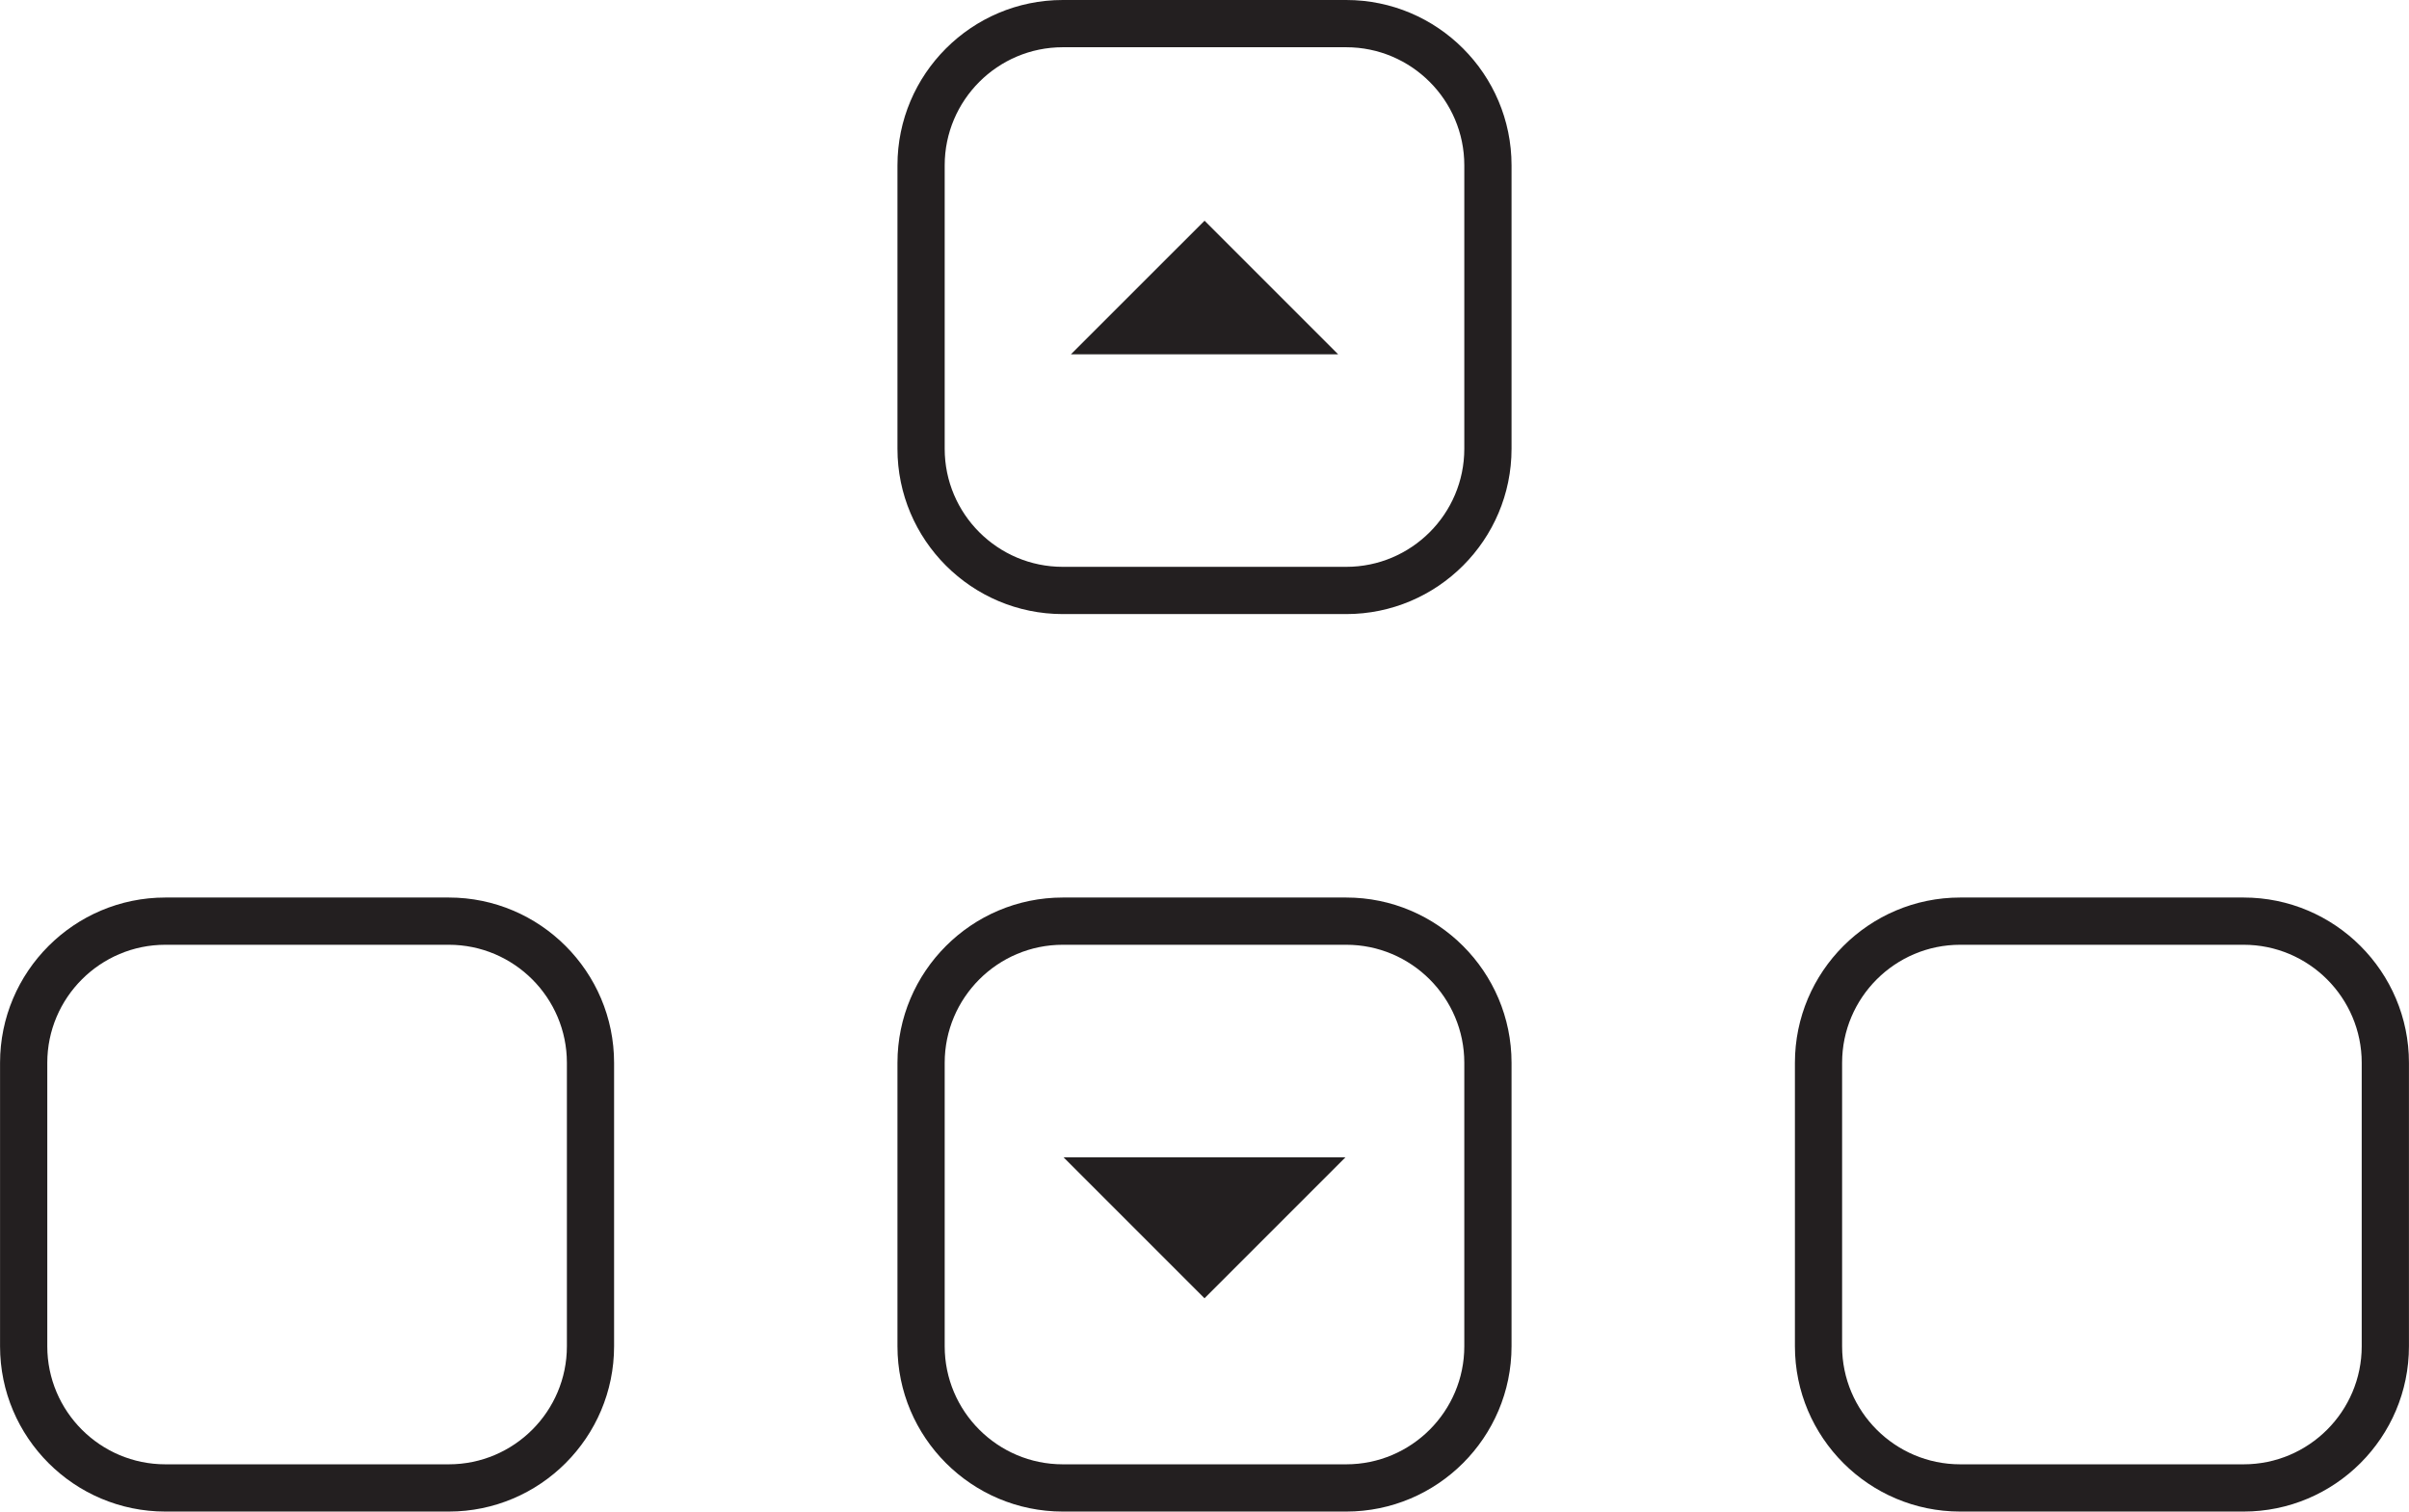 <?xml version="1.0" encoding="utf-8"?>
<!-- Generator: Adobe Illustrator 16.0.0, SVG Export Plug-In . SVG Version: 6.00 Build 0)  -->
<!DOCTYPE svg PUBLIC "-//W3C//DTD SVG 1.1//EN" "http://www.w3.org/Graphics/SVG/1.1/DTD/svg11.dtd">
<svg version="1.1" id="Layer_1" xmlns="http://www.w3.org/2000/svg" xmlns:xlink="http://www.w3.org/1999/xlink" x="0px" y="0px"
	 width="50.998px" height="31.997px" viewBox="884.501 496.501 50.998 31.997"
	 enable-background="new 884.501 496.501 50.998 31.997" xml:space="preserve">
<g>
	<path fill="#231F20" d="M931.998,515.5h-6c-1.93,0-3.499,1.57-3.499,3.499v6c0,1.929,1.569,3.499,3.499,3.499h6
		c1.93,0,3.5-1.57,3.5-3.499v-6C935.498,517.07,933.928,515.5,931.998,515.5z M934.498,524.999c0,1.378-1.121,2.499-2.5,2.499h-6
		c-1.379,0-2.5-1.121-2.5-2.499v-6c0-1.378,1.121-2.499,2.5-2.499h6c1.379,0,2.5,1.121,2.5,2.499V524.999z"/>
	<path fill="#231F20" d="M894.002,515.5h-6c-1.93,0-3.5,1.57-3.5,3.499v6c0,1.929,1.57,3.499,3.5,3.499h6
		c1.93,0,3.499-1.57,3.499-3.499v-6C897.501,517.07,895.932,515.5,894.002,515.5z M896.502,524.999c0,1.378-1.121,2.499-2.5,2.499
		h-6c-1.379,0-2.5-1.121-2.5-2.499v-6c0-1.378,1.121-2.499,2.5-2.499h6c1.379,0,2.5,1.121,2.5,2.499V524.999z"/>
	<polygon fill="#231F20" points="910,523.983 912.984,520.999 907.016,520.999 	"/>
	<path fill="#231F20" d="M913,515.5h-6c-1.93,0-3.5,1.57-3.5,3.499v6c0,1.929,1.57,3.499,3.5,3.499h6c1.93,0,3.5-1.57,3.5-3.499v-6
		C916.5,517.07,914.93,515.5,913,515.5z M915.5,524.999c0,1.378-1.121,2.499-2.5,2.499h-6c-1.379,0-2.5-1.121-2.5-2.499v-6
		c0-1.378,1.121-2.499,2.5-2.499h6c1.379,0,2.5,1.121,2.5,2.499V524.999z"/>
	<polygon fill="#231F20" points="907.172,504.001 912.829,504.001 910.001,501.173 	"/>
	<path fill="#231F20" d="M913,496.501h-6c-1.93,0-3.5,1.57-3.5,3.5v6c0,1.929,1.57,3.499,3.5,3.499h6c1.93,0,3.5-1.57,3.5-3.499v-6
		C916.5,498.071,914.93,496.501,913,496.501z M915.5,506.001c0,1.378-1.121,2.499-2.5,2.499h-6c-1.379,0-2.5-1.121-2.5-2.499v-6
		c0-1.378,1.121-2.5,2.5-2.5h6c1.379,0,2.5,1.122,2.5,2.5V506.001z"/>
</g>
</svg>
